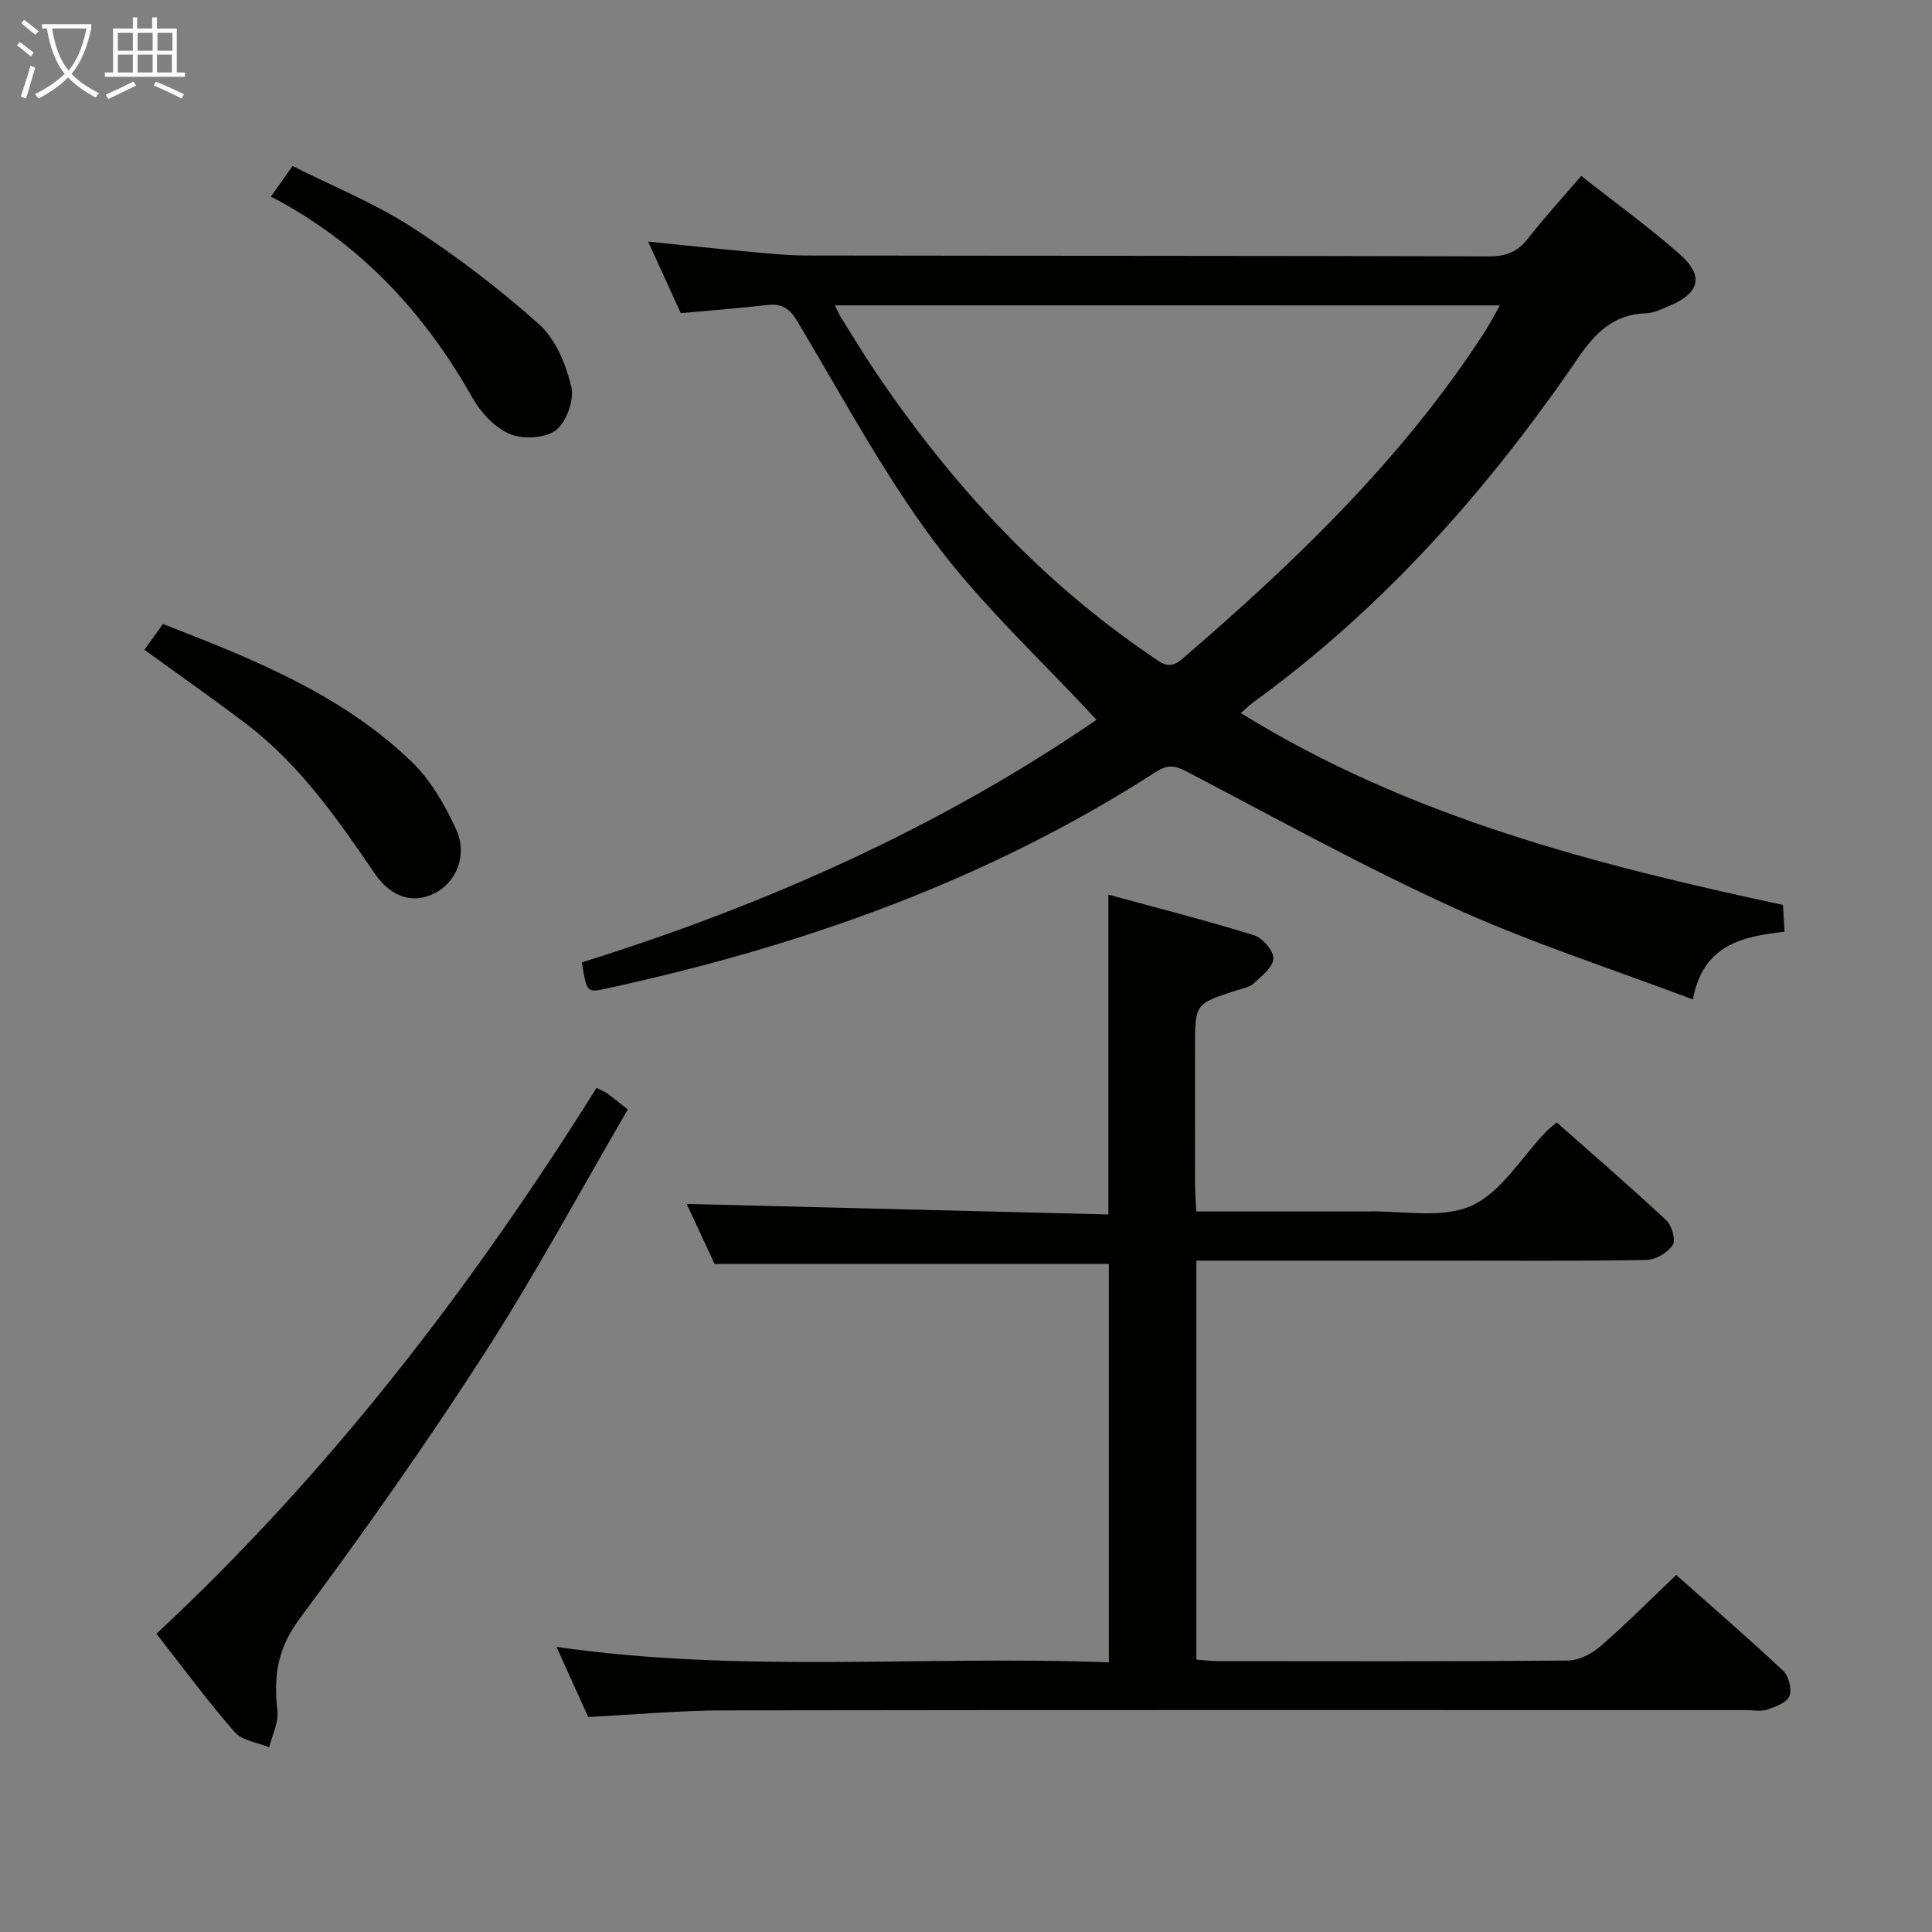 <svg enable-background="new 0 0 400 400" viewBox="0 0 400 400" xmlns="http://www.w3.org/2000/svg"><rect x="0" y="0" width="400" height="400" fill="#808080" stroke="none"/><g fill="#010100"><path d="m227.02 149.03c-11.48-12.42-23.72-23.67-33.49-36.76-10.69-14.32-19.2-30.28-28.41-45.68-1.62-2.72-3.22-3.78-6.24-3.44-5.76.65-11.54 1.1-17.93 1.69-2.08-4.55-4.25-9.32-6.76-14.82 7.34.74 13.99 1.46 20.65 2.07 3.97.36 7.96.8 11.94.81 47.16.08 94.33.04 141.49.18 3.5.01 5.92-.91 8.07-3.68 3.36-4.32 7.08-8.36 11.04-12.98 6.97 5.5 13.96 10.55 20.4 16.22 5.1 4.5 4.13 8.08-2.23 10.72-1.52.63-3.13 1.45-4.72 1.5-6.69.18-10.55 4.05-14.11 9.26-18.63 27.26-40.3 51.73-67.18 71.24-.8.58-1.51 1.29-2.65 2.27 34.72 21.5 73.08 31.31 112.25 39.73.1 1.65.2 3.26.33 5.54-8.56.98-16.87 2.59-18.98 14.03-16.9-6.4-33.55-11.74-49.35-18.92-18.9-8.59-37.11-18.69-55.53-28.31-2.37-1.24-3.92-1.42-6.24.08-34.96 22.55-73.48 36.14-113.89 44.9-3.98.86-4 .8-5.01-5.43 38.08-11.88 74.2-28.02 106.55-50.22zm-54.18-85.81c.63 1.26.88 1.85 1.21 2.39 2.38 3.8 4.7 7.64 7.2 11.36 15.59 23.11 34.16 43.32 57.37 59.04 1.95 1.32 3.48 2.7 6.05.5 23.41-20.13 45.58-41.39 62.53-67.49 1.13-1.74 2.08-3.59 3.35-5.79-46.19-.01-91.6-.01-137.71-.01z"/><path d="m121.78 355.48c-2.01-4.44-4.12-9.11-6.56-14.51 38.33 5.53 76.2 1.74 114.36 3.2 0-27.84 0-55.09 0-82.48-26.89 0-53.92 0-81.63 0-1.81-3.9-3.96-8.51-5.78-12.43 29.05.72 58.04 1.45 87.31 2.18 0-22.41 0-43.77 0-66.22 10.2 2.79 20.24 5.34 30.12 8.4 1.78.55 4.09 3.2 4.04 4.83-.05 1.77-2.4 3.63-4.04 5.13-.91.84-2.4 1.09-3.66 1.49-8.53 2.75-8.53 2.74-8.53 11.96 0 9.33-.01 18.67.01 28 0 1.79.15 3.57.25 5.79h34.34c.33 0 .67.01 1 0 7.28-.2 15.45 1.58 21.6-1.17 6.19-2.76 10.37-10.03 15.44-15.31.56-.58 1.22-1.07 2.25-1.96 7.65 6.77 15.3 13.37 22.68 20.26 1.16 1.08 2.02 4.13 1.33 5.15-1.05 1.58-3.54 3.04-5.44 3.07-14.16.25-28.33.14-42.5.14-15 0-30 0-45 0-1.79 0-3.59 0-5.67 0v82.6c1.59.12 3.02.31 4.45.32 24.17.02 48.33.09 72.5-.12 2.27-.02 4.92-1.41 6.71-2.96 5.27-4.57 10.2-9.54 15.68-14.76 7.12 6.32 14.76 12.92 22.12 19.81 1.17 1.09 1.89 3.86 1.33 5.26-.55 1.36-2.91 2.24-4.64 2.81-1.35.45-2.97.1-4.47.1-70.5 0-141-.05-211.5.06-9.11.02-18.22.86-28.1 1.36z"/><path d="m32.39 338.25c35.87-33.39 65.26-71.74 91.12-113.02 1.12.58 1.73.81 2.25 1.18 1.2.88 2.35 1.82 4.23 3.29-9.89 16.93-19.17 34.19-29.76 50.62-12.07 18.73-24.93 36.98-38.23 54.86-4.57 6.15-5.39 11.96-4.56 18.96.29 2.44-1.09 5.07-1.7 7.62-2.43-1.01-5.6-1.37-7.15-3.15-5.59-6.38-10.62-13.23-16.2-20.36z"/><path d="m29.9 134.53c1.3-1.81 2.44-3.41 3.83-5.34 18.55 7.2 36.93 14.51 51.48 28.5 3.93 3.78 6.88 8.92 9.19 13.93 2.49 5.4.11 11.01-4.39 13.31-4.28 2.18-8.91 1.07-12.43-4.08-7.7-11.28-15.46-22.47-26.45-30.86-6.84-5.21-13.9-10.14-21.23-15.46z"/><path d="m56.09 40.7c1.47-2.07 2.69-3.8 4.48-6.33 8.3 4.18 16.95 7.67 24.65 12.64 9.29 5.99 18.17 12.79 26.41 20.15 3.41 3.05 5.54 8.27 6.65 12.89.65 2.71-.97 7.29-3.16 9-2.17 1.7-6.79 1.95-9.5.83-3.09-1.27-6-4.35-7.71-7.36-10.02-17.78-23.33-32.2-41.82-41.82z"/></g><path d="m6.4 11.7c-1-.8-1.9-1.6-2.9-2.3l.6-.7c.9.7 1.9 1.4 2.9 2.2zm-2.1 8.3c.7-2.1 1.4-4.2 2-6.4.2.1.6.3 1 .4-.7 2.3-1.3 4.4-1.9 6.4zm3-12.8c-1.1-.9-2.1-1.7-2.9-2.4l.6-.7c1 .8 2 1.5 3 2.4zm1.4-1.3v-.9h10.2v.9c-.9 4.2-2.3 7.3-4.1 9.4 1.3 1.4 3.2 2.7 5.7 4-.2.2-.4.5-.7.9-2.5-1.4-4.4-2.7-5.7-4.2-1.4 1.5-3.5 3-6.1 4.4 0 0 0 0-.1-.1-.3-.4-.5-.7-.7-.8 2.7-1.3 4.7-2.8 6.2-4.2-1.8-2.2-3-5.3-3.7-9.4zm9.2 0h-7.1c.6 3.8 1.7 6.7 3.4 8.7 1.7-2 2.9-4.8 3.7-8.7z" fill="#fafbfa"/><path d="m31.6 3.6h.9v2.3h4.1v9.1h1.7v.9h-16.6v-.9h1.7v-9.1h4.1v-2.3h.9v2.3h3.1v-2.3zm-4 13.3.6.8c-1.9.9-3.8 1.9-5.8 2.8-.2-.3-.3-.6-.5-.9 2-.9 3.9-1.8 5.7-2.7zm-3.2-10.1v3.7h3.1v-3.7zm0 4.5v3.7h3.1v-3.7zm4.1-4.5v3.7h3.1v-3.7zm0 4.5v3.7h3.1v-3.7zm9.1 9.1c-2.1-1.1-4.1-2-5.8-2.7l.5-.8c2.2.9 4.1 1.8 5.8 2.6zm-1.9-13.6h-3.1v3.7h3.1zm-3.2 4.5v3.7h3.1v-3.7z" fill="#fafbfa"/></svg>